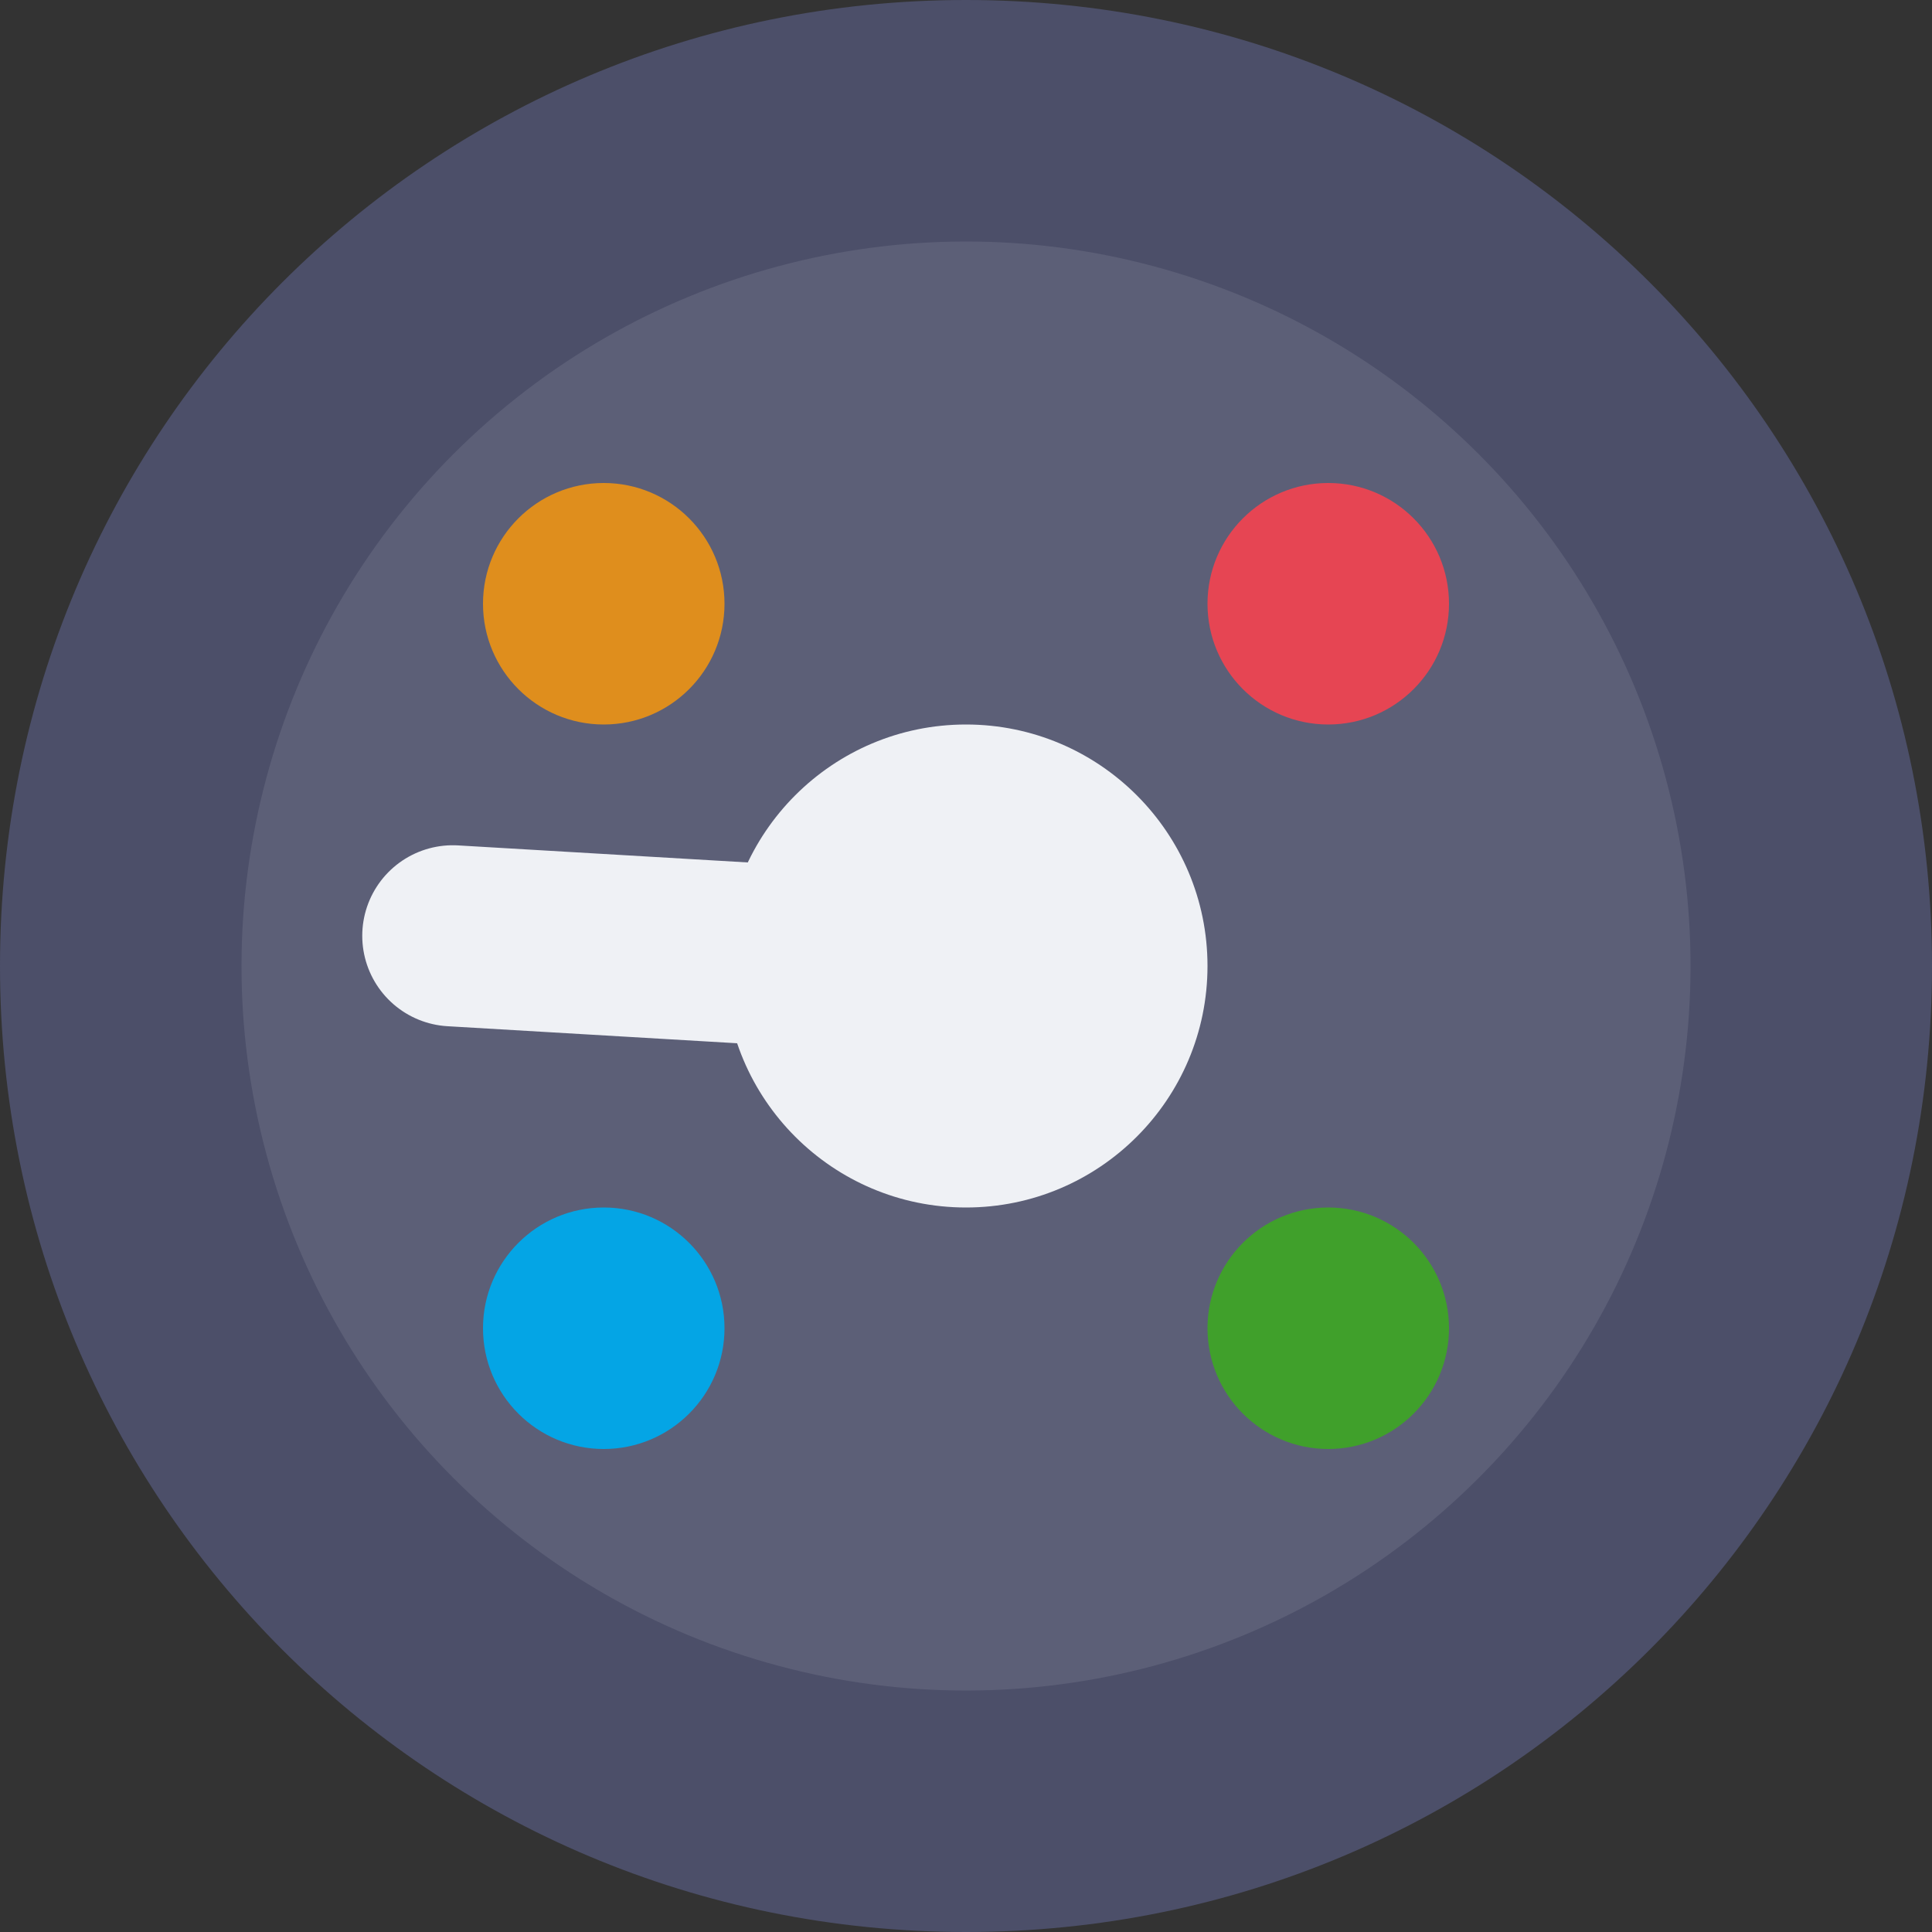 <svg xmlns="http://www.w3.org/2000/svg" width="16" height="16" version="1">
 <rect width="100%" height="100%" fill="#333333" stroke="none"/>
 <path style="fill:#4c4f69" d="m8-3e-8c-4.432 0-8 3.568-8 8-2e-8 4.432 3.568 8 8 8s8-3.568 8-8-3.568-8-8-8z"/>
 <circle style="fill:#5c5f77" cx="11.314" cy="0" r="6" transform="rotate(45)"/>
 <circle style="fill:#40a02b" cx="11" cy="11" r="1"/>
 <circle style="fill:#04a5e5" cx="-5" cy="-11" r="1" transform="scale(-1)"/>
 <circle style="fill:#e64553" cx="11" cy="5" r="1"/>
 <circle style="fill:#df8e1d" cx="-5" cy="-5" r="1" transform="scale(-1)"/>
 <path style="fill:none;stroke:#eff1f5;stroke-width:1.5;stroke-linecap:round" d="M 3.75,7.75 8,8"/>
 <path style="fill:#eff1f5" d="M 8,6 C 6.896,6 6,6.896 6,8 6,9.104 6.896,10 8,10 9.104,10 10,9.104 10,8 10,6.896 9.104,6 8,6 Z"/>
</svg>
